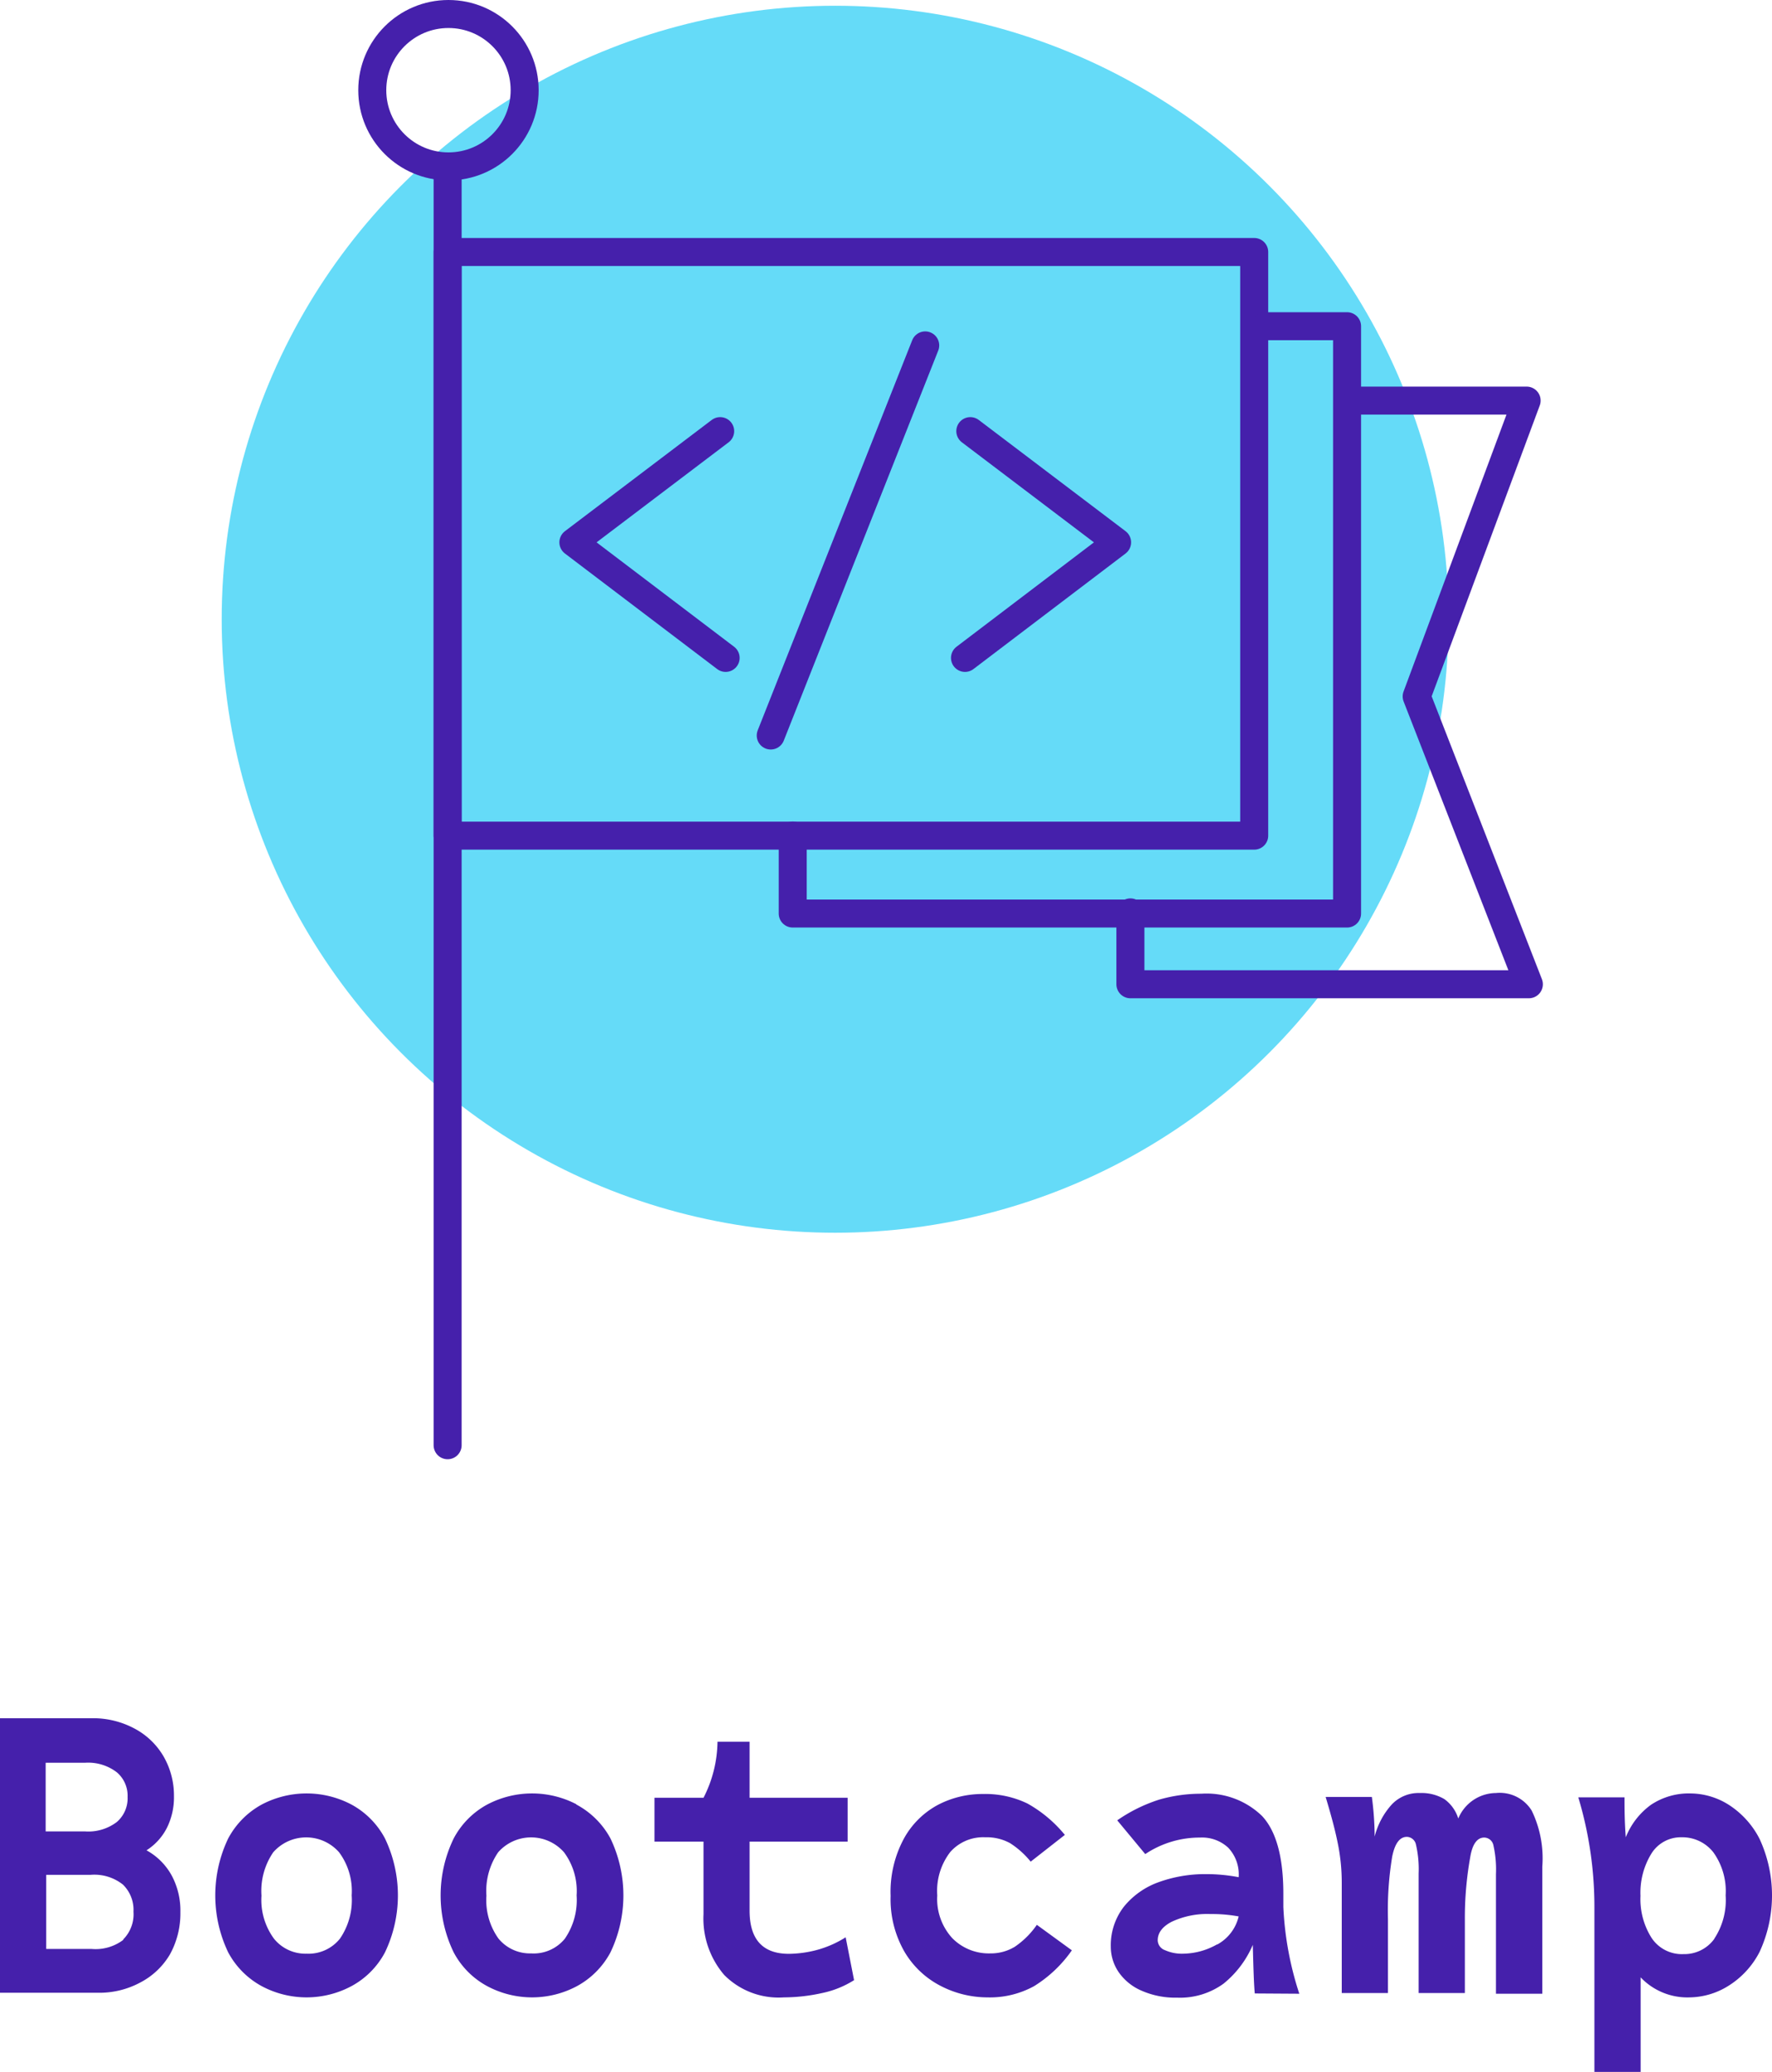 <svg xmlns="http://www.w3.org/2000/svg" viewBox="0 0 126.52 147.92"><defs><style>.cls-1{fill:#4520ab;}.cls-2{fill:#65dbf8;}.cls-3{fill:none;stroke:#4520ab;stroke-linecap:round;stroke-linejoin:round;stroke-width:2px;}</style></defs><title>Ресурс 14</title><g id="Слой_2" data-name="Слой 2"><g id="Layer_1" data-name="Layer 1"><path class="cls-1" d="M14.67,133.9a5.31,5.31,0,0,1,.62,2.62,6.06,6.06,0,0,1-.74,3,5.28,5.28,0,0,1-2.09,2,6.16,6.16,0,0,1-3.05.75h-7v-19.6H9a6.25,6.25,0,0,1,3,.73,5.23,5.23,0,0,1,2.09,2,5.57,5.57,0,0,1,.74,2.84,4.87,4.87,0,0,1-.51,2.27,4.1,4.1,0,0,1-1.45,1.59A4.55,4.55,0,0,1,14.67,133.9Zm-9-8.05v4.9h2.8a3.36,3.36,0,0,0,2.28-.67,2.23,2.23,0,0,0,.77-1.79,2.19,2.19,0,0,0-.77-1.76,3.36,3.36,0,0,0-2.28-.68Zm5.52,12.63a2.55,2.55,0,0,0,.75-2,2.52,2.52,0,0,0-.75-1.93,3.28,3.28,0,0,0-2.3-.7H5.71v5.29H8.93A3.28,3.28,0,0,0,11.23,138.48Z" transform="translate(-2.41)"/><path class="cls-1" d="M27.48,128.82a5.87,5.87,0,0,1,2.42,2.44,9.42,9.42,0,0,1,0,8.12,5.84,5.84,0,0,1-2.42,2.43,6.8,6.8,0,0,1-6.36,0,5.9,5.9,0,0,1-2.42-2.43,9.42,9.42,0,0,1,0-8.12,5.93,5.93,0,0,1,2.42-2.44,6.87,6.87,0,0,1,6.36,0Zm-.8,9.59a4.86,4.86,0,0,0,.84-3.09,4.64,4.64,0,0,0-.9-3.08,3.13,3.13,0,0,0-4.7,0,4.88,4.88,0,0,0-.84,3.1,4.66,4.66,0,0,0,.9,3.08,2.88,2.88,0,0,0,2.32,1.06A2.87,2.87,0,0,0,26.68,138.41Z" transform="translate(-2.41)"/><path class="cls-1" d="M43.54,128.82A5.93,5.93,0,0,1,46,131.26a9.42,9.42,0,0,1,0,8.12,5.9,5.9,0,0,1-2.42,2.43,6.8,6.8,0,0,1-6.36,0,5.84,5.84,0,0,1-2.42-2.43,9.33,9.33,0,0,1,0-8.12,5.87,5.87,0,0,1,2.42-2.44,6.87,6.87,0,0,1,6.36,0Zm-.8,9.59a4.86,4.86,0,0,0,.84-3.09,4.64,4.64,0,0,0-.9-3.08,3.13,3.13,0,0,0-4.7,0,4.88,4.88,0,0,0-.84,3.1A4.71,4.71,0,0,0,38,138.4a2.91,2.91,0,0,0,2.33,1.06A2.87,2.87,0,0,0,42.74,138.41Z" transform="translate(-2.41)"/><path class="cls-1" d="M63.39,141.37a6.89,6.89,0,0,1-2.28.92,12.7,12.7,0,0,1-2.73.31A5.46,5.46,0,0,1,54.12,141a6.18,6.18,0,0,1-1.48-4.34v-5.18h-3.5v-3.13h3.5a9,9,0,0,0,1-4h2.29v4h7v3.13h-7v4.93c0,2.05.94,3.08,2.8,3.08a8.05,8.05,0,0,0,2.06-.29,7.51,7.51,0,0,0,2-.89Z" transform="translate(-2.41)"/><path class="cls-1" d="M78.94,139.24a9.16,9.16,0,0,1-2.7,2.56,6.55,6.55,0,0,1-3.32.8,7.28,7.28,0,0,1-3.31-.8A6.38,6.38,0,0,1,67,139.36a7.5,7.5,0,0,1-1-4,8,8,0,0,1,.94-4.08,6,6,0,0,1,2.43-2.42,6.86,6.86,0,0,1,3.21-.78,6.93,6.93,0,0,1,3.19.68A9.32,9.32,0,0,1,78.44,131L76,132.91a6.14,6.14,0,0,0-1.47-1.32,3.47,3.47,0,0,0-1.78-.42,3.13,3.13,0,0,0-2.49,1.05,4.54,4.54,0,0,0-.93,3.1,4.14,4.14,0,0,0,1.08,3.06,3.66,3.66,0,0,0,2.7,1.08,3.3,3.3,0,0,0,1.75-.47,6,6,0,0,0,1.58-1.57Z" transform="translate(-2.41)"/><path class="cls-1" d="M92,142.32c-.06-.64-.1-1.79-.14-3.47a7.17,7.17,0,0,1-2.09,2.77,5.29,5.29,0,0,1-3.31,1,6,6,0,0,1-2.57-.51,3.8,3.8,0,0,1-1.62-1.33,3.23,3.23,0,0,1-.55-1.8,4.49,4.49,0,0,1,.94-2.86,5.64,5.64,0,0,1,2.49-1.75,9.75,9.75,0,0,1,3.38-.57,12.3,12.3,0,0,1,2.32.22,2.77,2.77,0,0,0-.75-2.11,2.74,2.74,0,0,0-2-.72,7,7,0,0,0-3.92,1.18l-2-2.41a11.18,11.18,0,0,1,3-1.48,10.76,10.76,0,0,1,3-.42,5.69,5.69,0,0,1,4.34,1.59c1,1.07,1.52,2.91,1.52,5.55v.95a23.21,23.21,0,0,0,1.14,6.19Zm-2.67-3.5a3.09,3.09,0,0,0,1.52-2v0a10.54,10.54,0,0,0-2-.17,6,6,0,0,0-2.78.55c-.69.36-1,.81-1,1.33a.77.77,0,0,0,.52.7,2.93,2.93,0,0,0,1.3.25A5,5,0,0,0,89.3,138.82Z" transform="translate(-2.41)"/><path class="cls-1" d="M111.77,129.26a7.8,7.8,0,0,1,.76,4v9.08h-3.31v-8.54a7.81,7.81,0,0,0-.18-2.05.68.68,0,0,0-.66-.56c-.5,0-.85.47-1,1.42A24.62,24.62,0,0,0,107,137v5.29h-3.3v-8.54a7.69,7.69,0,0,0-.19-2.05.68.68,0,0,0-.65-.56c-.51,0-.86.47-1.05,1.42a23.51,23.51,0,0,0-.3,4.44v5.29h-3.3v-7.87a13.92,13.92,0,0,0-.3-2.9c-.19-.94-.48-2-.85-3.23h3.3a21.93,21.93,0,0,1,.2,2.83,5.36,5.36,0,0,1,1.22-2.29,2.63,2.63,0,0,1,2-.82,3.22,3.22,0,0,1,1.75.43,2.68,2.68,0,0,1,1,1.39,2.94,2.94,0,0,1,2.69-1.82A2.68,2.68,0,0,1,111.77,129.26Z" transform="translate(-2.41)"/><path class="cls-1" d="M125.81,128.83a6.28,6.28,0,0,1,2.23,2.45,9.61,9.61,0,0,1,0,8.08,6.17,6.17,0,0,1-2.26,2.44,5.34,5.34,0,0,1-2.73.8,4.6,4.6,0,0,1-3.5-1.43v6.75h-3.3V136.13a27.1,27.1,0,0,0-1.15-7.81h3.3c0,.72,0,1.68.09,2.85a5.26,5.26,0,0,1,1.8-2.32,4.88,4.88,0,0,1,2.85-.81A5.17,5.17,0,0,1,125.81,128.83Zm-1,9.58a5,5,0,0,0,.81-3.09,4.75,4.75,0,0,0-.88-3.08,2.81,2.81,0,0,0-2.26-1.07,2.47,2.47,0,0,0-2.17,1.18,5.33,5.33,0,0,0-.77,3,5.16,5.16,0,0,0,.79,3,2.59,2.59,0,0,0,2.29,1.16A2.63,2.63,0,0,0,124.82,138.41Z" transform="translate(-2.41)"/><circle class="cls-2" cx="59.63" cy="44.21" r="43.8"/><line class="cls-3" x1="66.06" y1="24.66" x2="55.03" y2="52.51"/><polyline class="cls-3" points="69.28 30.78 79.76 38.72 68.9 46.97"/><polyline class="cls-3" points="51.42 30.78 40.94 38.72 51.81 46.97"/><rect class="cls-3" x="31.96" y="17.99" width="57.59" height="41.67"/><polyline class="cls-3" points="56.6 59.65 56.6 65.22 96.18 65.22 96.18 23.29 90.28 23.29"/><polyline class="cls-3" points="96.92 28.6 109 28.6 101.15 49.72 109.16 70.27 80.71 70.27 80.71 65.14"/><line class="cls-3" x1="31.96" y1="12.73" x2="31.96" y2="103.18"/><circle class="cls-3" cx="32.02" cy="6.44" r="5.44"/></g></g></svg>